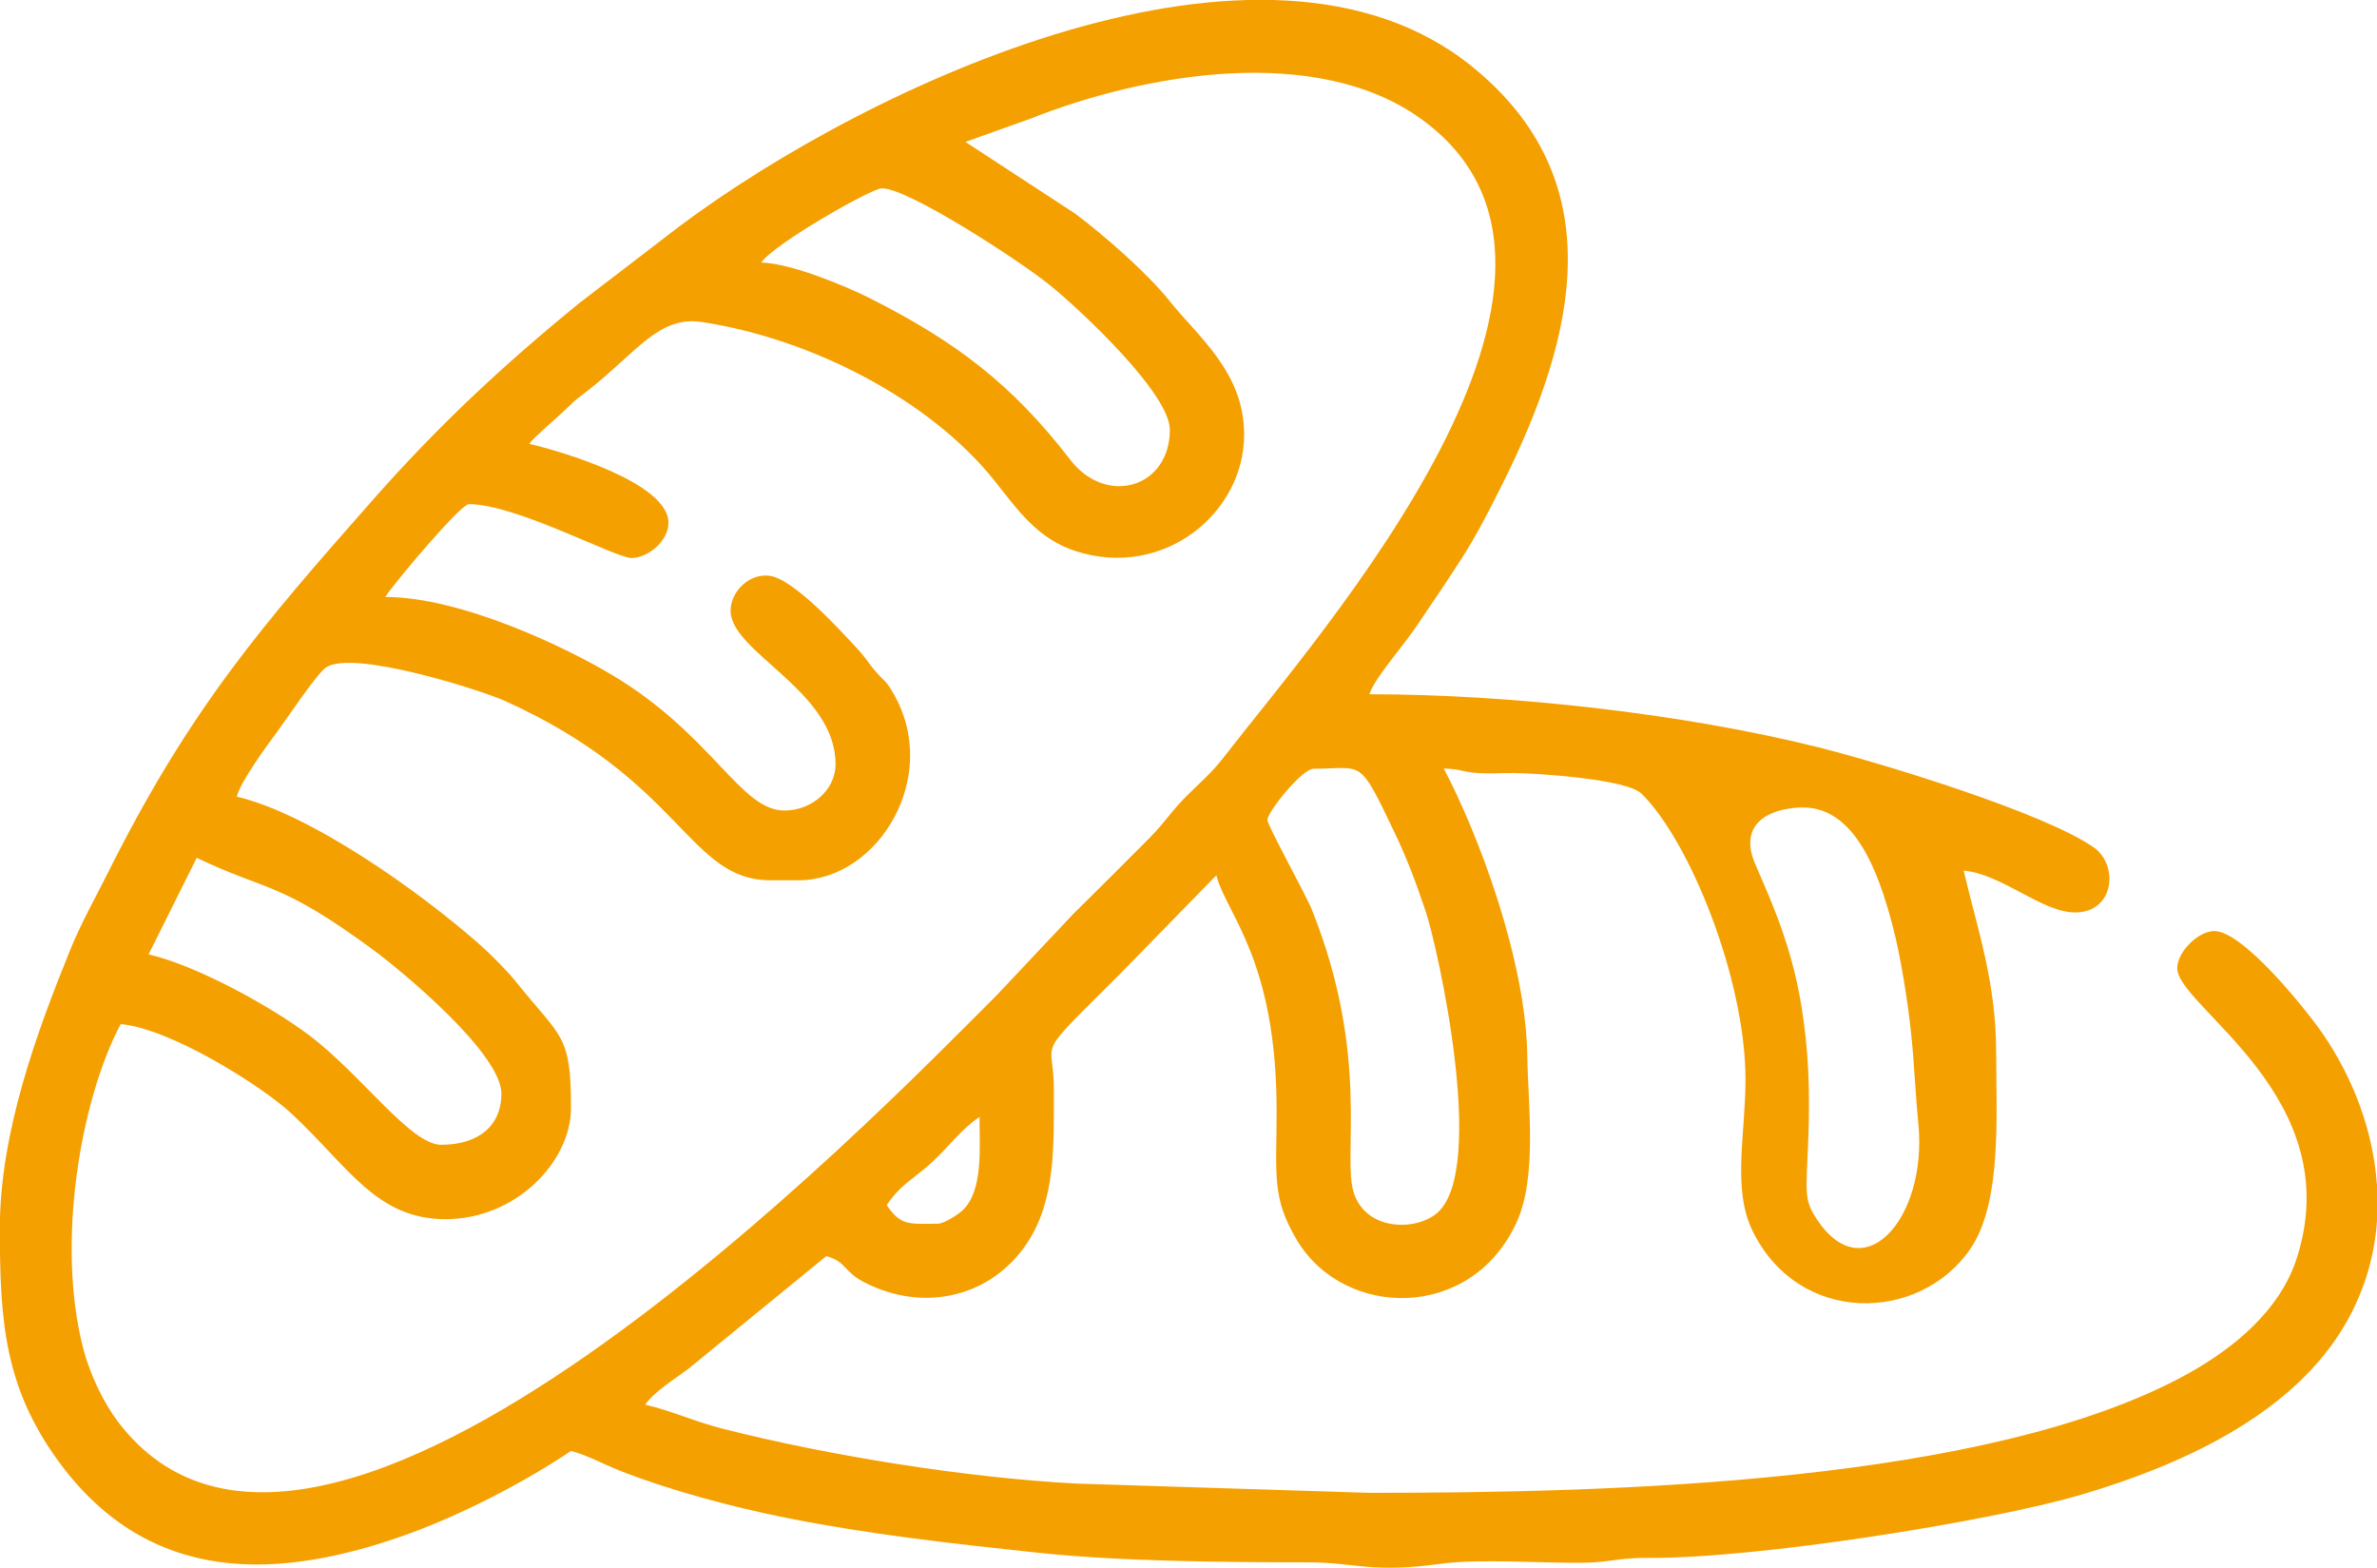 <?xml version="1.0" encoding="UTF-8"?>
<!DOCTYPE svg PUBLIC "-//W3C//DTD SVG 1.1//EN" "http://www.w3.org/Graphics/SVG/1.1/DTD/svg11.dtd">
<!-- Creator: CorelDRAW -->
<svg xmlns="http://www.w3.org/2000/svg" xml:space="preserve" width="123.293mm" height="81.313mm" version="1.1" style="shape-rendering:geometricPrecision; text-rendering:geometricPrecision; image-rendering:optimizeQuality; fill-rule:evenodd; clip-rule:evenodd"
viewBox="0 0 292.73 193.06"
 xmlns:xlink="http://www.w3.org/1999/xlink"
 xmlns:xodm="http://www.corel.com/coreldraw/odm/2003">
 <defs>
  <style type="text/css">
   <![CDATA[
    .fil0 {fill:#F5A001}
   ]]>
  </style>
 </defs>
 <g id="Camada_x0020_1">
  <path class="fil0" d="M115.49 150.69c-3.42,0 -4.53,0.34 -6.29,-2.29 1.74,-2.6 3.38,-3.25 5.58,-5.28 2.09,-1.93 3.57,-4.05 5.85,-5.58 0,3.81 0.48,9.2 -2.16,11.57 -0.51,0.46 -2.21,1.58 -2.99,1.58zm100.65 -44.33c0.65,1.53 1.56,3.56 2.35,5.57 0.79,2.01 1.47,3.98 2.02,5.94 0.56,1.95 0.99,3.89 1.36,6.17 0.37,2.28 0.67,4.91 0.81,7.68 0.14,2.77 0.11,5.68 0.03,8.03 -0.07,2.35 -0.2,4.15 -0.22,5.65 -0.03,1.5 0.04,2.7 0.78,3.97 5.87,10.11 14.18,0.84 12.97,-11.07 -0.27,-2.66 -0.42,-5.63 -0.63,-8.33 -0.22,-2.69 -0.5,-5.1 -0.87,-7.5 -0.36,-2.4 -0.8,-4.79 -1.26,-6.83 -0.47,-2.04 -0.96,-3.74 -1.51,-5.41 -3.5,-10.69 -8.29,-11.22 -11.73,-10.65 -3.66,0.6 -5.8,2.78 -4.1,6.79zm76.59 39.45l0 4.55c-0.34,4.69 -1.75,9.32 -4.45,13.6 -6.63,10.52 -19.78,16.5 -31.94,20.09 -11.3,3.34 -40.19,7.91 -53.39,7.79 -3.67,-0.03 -4.65,0.56 -7.97,0.6 -5.15,0.06 -12.8,-0.52 -17.59,0.13 -8.5,1.17 -10.54,-0.17 -16.15,-0.18 -10.46,-0.01 -23.3,-0.1 -33.67,-1.21 -10.63,-1.14 -20.53,-2.24 -30.63,-4.25 -6.7,-1.33 -14.45,-3.41 -20.51,-5.79 -2.05,-0.8 -4.26,-2.03 -6.12,-2.46 -5.79,3.88 -13.4,7.82 -20.08,10.23 -15.87,5.73 -31.79,6.39 -42.99,-8.91 -6.71,-9.17 -7.26,-17.35 -7.26,-28.76 0,-11.76 4.55,-24.13 8.65,-34.23 1.33,-3.29 3.01,-6.24 4.69,-9.6 10.14,-20.28 19.09,-30.53 32.54,-45.79 8.11,-9.2 16,-16.56 25.46,-24.28l12.3 -9.43c23.17,-17.38 72.09,-40.5 97.7,-19.69 17.1,13.89 13.02,32.73 3.72,51.36 -1.62,3.24 -3.19,6.33 -5.06,9.23 -1.92,2.98 -3.72,5.63 -5.72,8.57 -1.55,2.28 -5.14,6.35 -5.61,8.11 17.25,0 38.63,2.37 55.23,6.52 7.62,1.9 27.82,8.04 33.97,12.34 3.09,2.17 2.57,8.01 -2.3,8.01 -4.09,0 -9.05,-4.76 -13.72,-5.15 1.62,6.94 4,13.71 4,22.3 0,7.82 0.74,18.54 -3.17,24.27 -6.22,9.11 -21.15,9.49 -26.85,-2.25 -2.5,-5.14 -0.85,-11.88 -0.85,-18.59 0,-12.38 -6.87,-29.4 -12.81,-35.21 -1.84,-1.81 -13.01,-2.52 -15.75,-2.54 -1.48,-0.01 -3.1,0.11 -4.57,-0.01 -1.8,-0.14 -2.06,-0.5 -4.03,-0.54 4.23,8 10.13,23.58 10.29,35.45 0.08,5.83 1.25,14.8 -1.31,20.41 -5.56,12.21 -21.23,11.93 -27.05,2.23 -3.15,-5.25 -2.52,-8.01 -2.51,-15.78 0.01,-18.79 -6.12,-24.23 -7.43,-29.16l-11.86 12.15c-10.84,10.84 -8.15,7.54 -8.15,14.15 0,6.99 0.25,13.67 -3.3,19 -4.33,6.51 -12.51,8.64 -19.98,4.85 -2.62,-1.33 -2.27,-2.6 -4.74,-3.26l-16.99 13.88c-1.72,1.29 -4.27,2.86 -5.31,4.41 3.35,0.78 6.04,2.08 9.6,2.98 13.01,3.31 30.08,6.05 43.57,6.74l36.02 1.14c29.8,0 76.39,-1.14 100.81,-14.68 5.71,-3.17 11.3,-7.83 13.35,-14.09 6.54,-19.96 -14.68,-31.06 -14.68,-35.84 0,-1.99 2.58,-4.57 4.57,-4.57 3.55,0 11.32,9.72 13.24,12.49 3.85,5.56 6.3,12.06 6.77,18.65zm-268.51 -40.18c8.81,4.22 10.09,2.79 21.61,11.24 3.65,2.68 15.92,12.85 15.92,17.81 0,3.83 -2.68,6.29 -7.43,6.29 -3.76,0 -9.8,-8.63 -16.25,-13.49 -4.55,-3.43 -13.66,-8.53 -19.77,-9.96l5.93 -11.9zm131.86 -4.68c0,-0.91 4.22,-6.29 5.72,-6.29 6.16,0 5.48,-1.47 9.92,7.81 1.59,3.33 2.68,6.26 3.88,9.84 1.35,4.02 7.6,31.55 1.42,37.03 -2.52,2.23 -8.71,2.34 -10.29,-2.43 -1.49,-4.49 2.1,-16.7 -5.16,-34.86 -0.76,-1.91 -5.49,-10.39 -5.49,-11.09zm-47.46 -77.76c3.29,0 17.08,9.01 20.67,11.92 3.91,3.17 14.78,13.39 14.78,17.81 0,7.13 -7.81,9.48 -12.27,3.69 -7.22,-9.37 -14.17,-14.58 -24.7,-19.9 -2.83,-1.43 -9.68,-4.3 -13.35,-4.38 1.5,-2.25 13.58,-9.15 14.87,-9.15zm10.29 -5.72l8 -2.86c13.87,-5.5 35.06,-9.31 48.04,-0.01 26.85,19.24 -12.4,63.33 -24.26,78.67 -1.48,1.91 -2.81,3.02 -4.48,4.67 -1.94,1.92 -2.75,3.33 -4.56,5.16 -3.25,3.29 -6.16,6.16 -9.45,9.42l-9.43 10.01c-15,15 -83.27,85.57 -108.26,52.52 -1.78,-2.36 -3.43,-5.81 -4.24,-8.91 -3.43,-13.11 -0.29,-30.82 4.59,-40.03 6.07,0.51 17.35,7.59 21.02,11 7.04,6.55 10.45,13.02 19,13.02 8.6,0 15.44,-7.02 15.44,-13.72 0,-9.11 -1.19,-8.53 -6.78,-15.52 -1.08,-1.35 -3.17,-3.44 -4.52,-4.63 -7.41,-6.53 -20.83,-16.05 -29.87,-18.16 0.52,-1.93 3.77,-6.36 5.06,-8.09 1.13,-1.53 4.79,-7.03 5.93,-7.81 3.29,-2.26 19.05,2.77 21.99,4.09 22.02,9.89 22.6,22.11 32.78,22.11l3.43 0c9.85,0 17.65,-12.85 11.64,-23.08 -0.95,-1.63 -0.93,-1.26 -2.05,-2.53 -1.06,-1.2 -1.18,-1.64 -2.3,-2.85 -1.99,-2.15 -7.87,-8.68 -10.89,-9.04 -2.54,-0.3 -4.77,1.99 -4.77,4.32 0.02,5.11 12.93,9.85 12.93,18.87 0,3.26 -3.01,5.72 -6.29,5.72 -5.43,0 -8.79,-9.21 -21.11,-16.62 -5.92,-3.56 -18.79,-9.68 -28.06,-9.68 1.4,-2.09 9.31,-11.43 10.29,-11.43 5.83,0 18.03,6.62 20.03,6.63 2,0.01 4.56,-2.05 4.56,-4.34 0,-4.9 -13.09,-8.77 -17.15,-9.72 0.63,-0.86 3.52,-3.27 4.71,-4.44 1.13,-1.13 1.22,-1.1 2.48,-2.09 6.04,-4.72 8.76,-9.26 14.04,-8.47 13.63,2.06 28.15,9.64 36.03,19.49 2.84,3.54 5.28,7.22 10.12,8.75 10.78,3.42 20.67,-4.7 20.67,-14.38 0,-7.67 -5.65,-12.01 -9.23,-16.5 -2.71,-3.39 -7.96,-7.99 -11.59,-10.71l-13.48 -8.81z"/>
 </g>
</svg>
